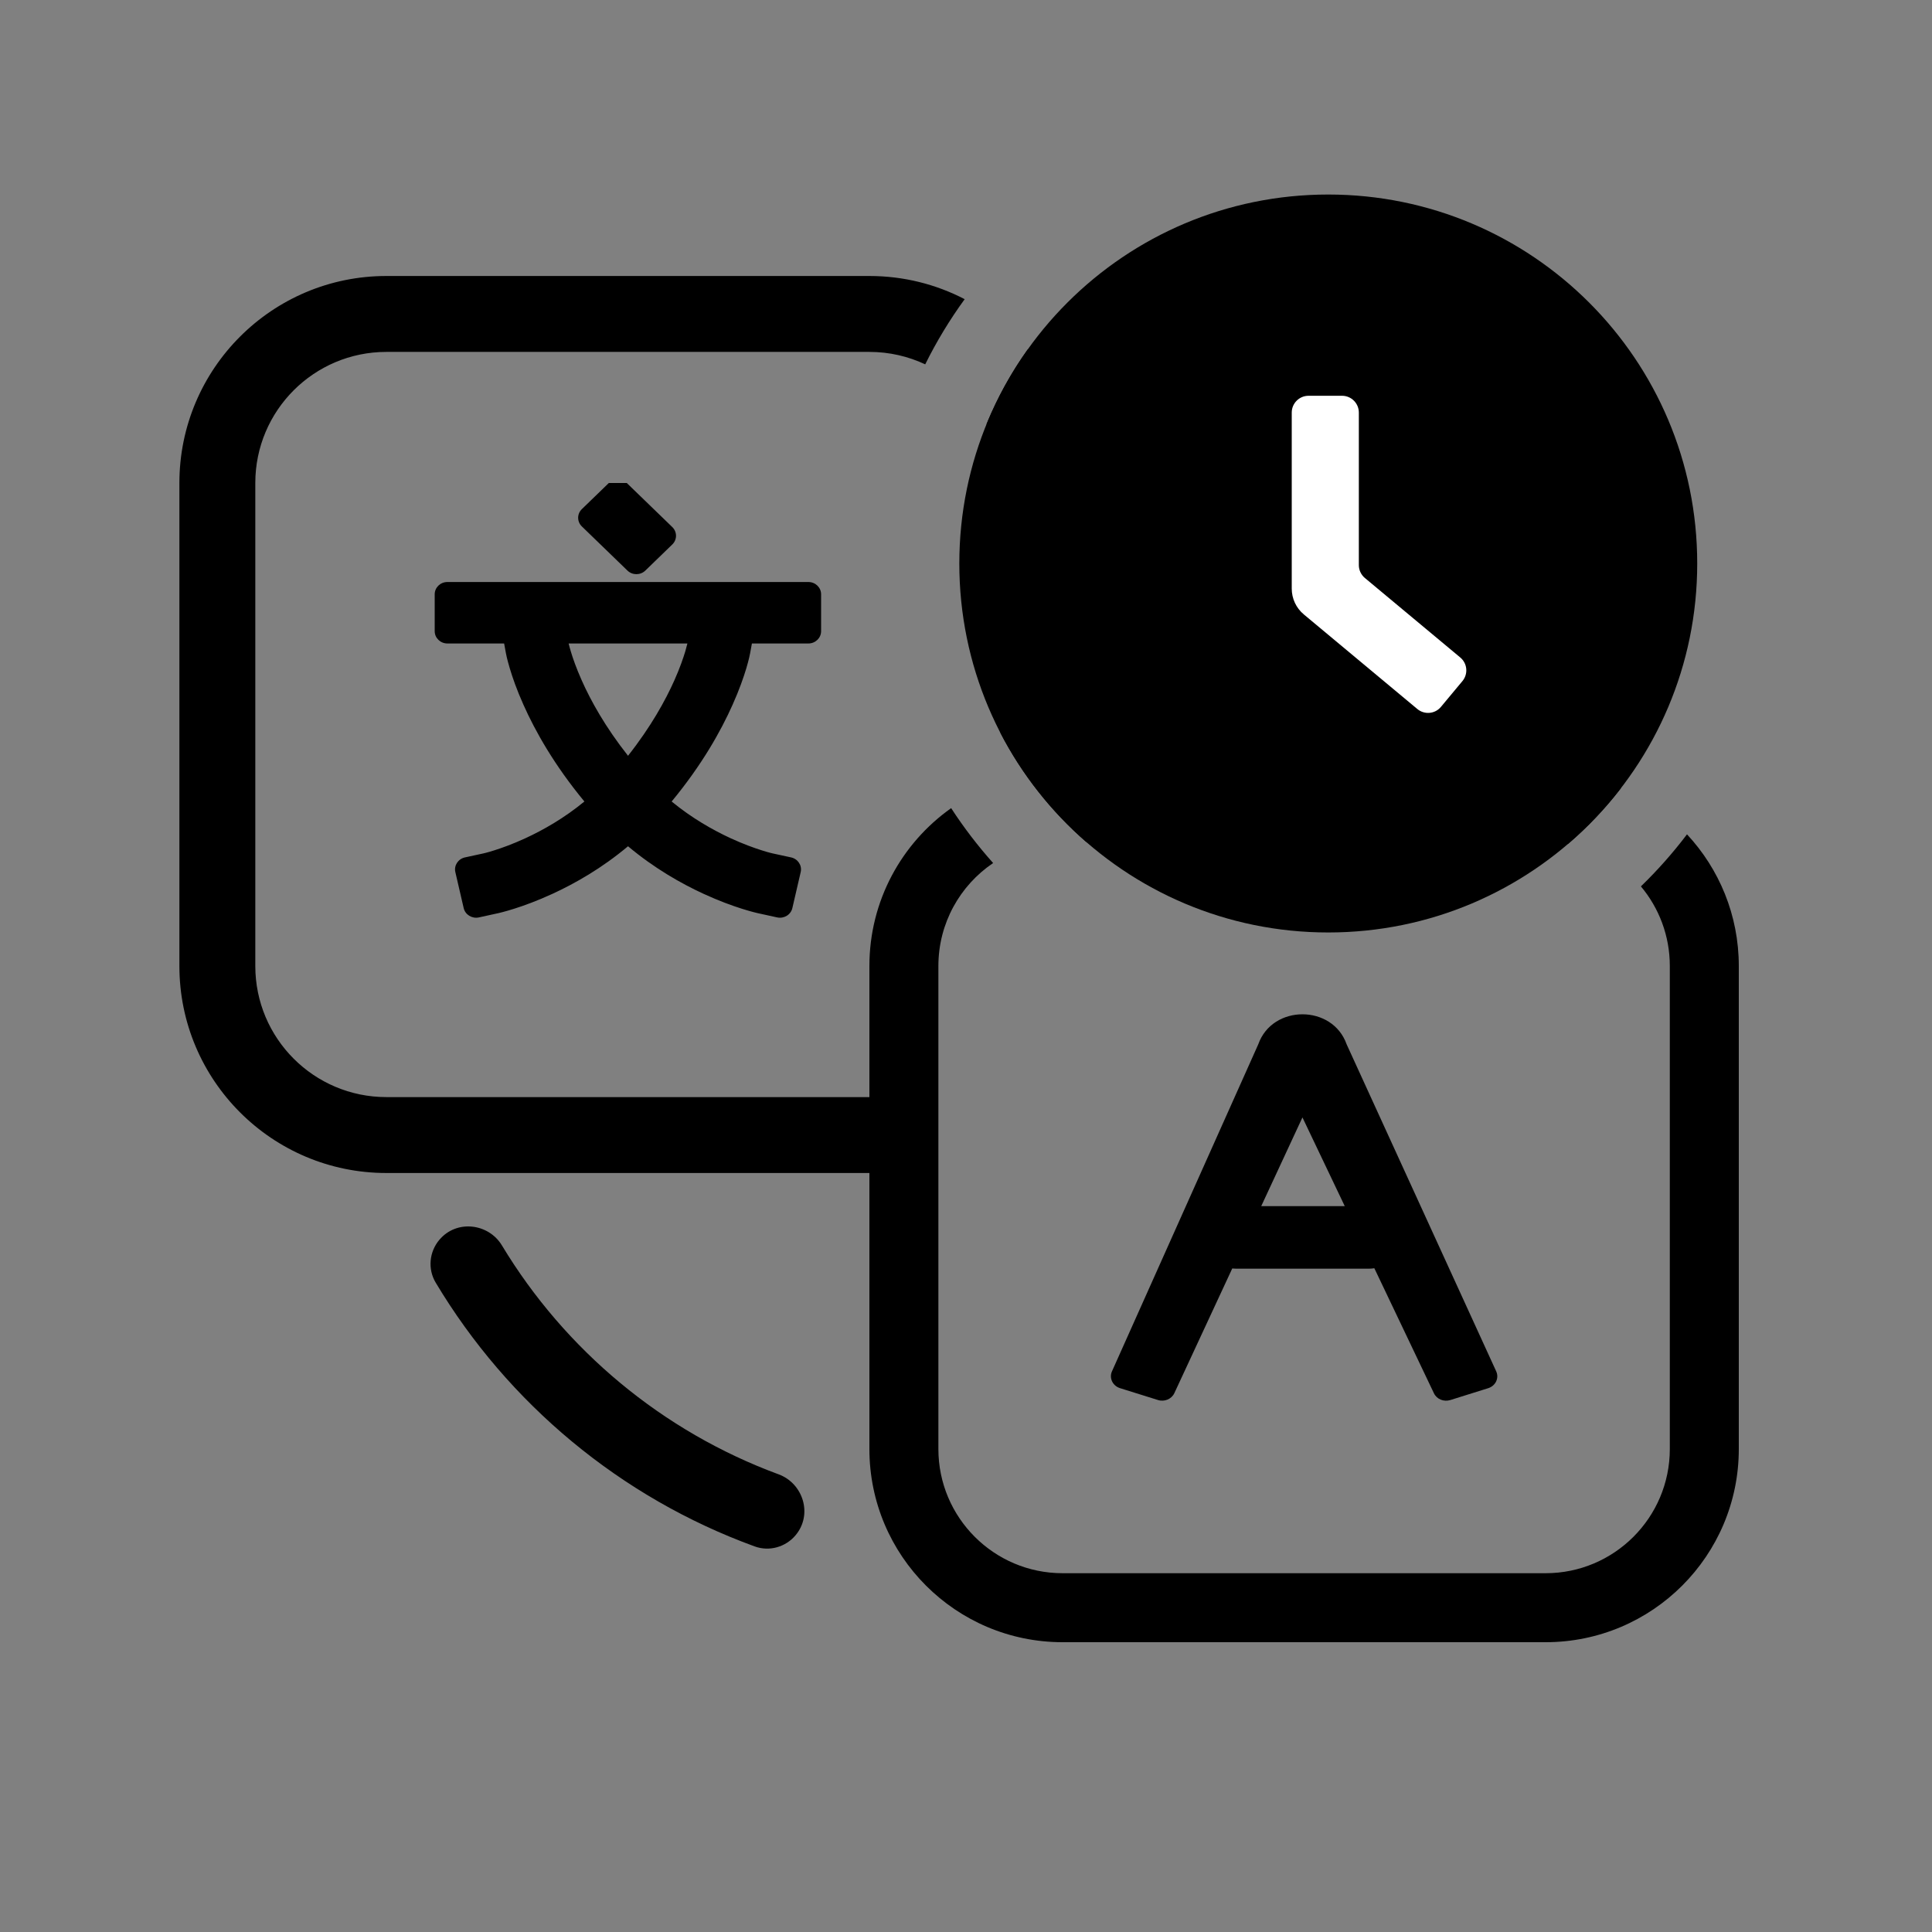 <svg viewBox="0 0 48 48" fill="none" xmlns="http://www.w3.org/2000/svg">
<rect x="0" y="0" width="48" height="48" fill="#808080" stroke="none"/>
<path fill-rule="evenodd" clip-rule="evenodd" d="M23.631 20.078C22.402 20.948 21.6 22.38 21.6 24V27.257H9.6C7.801 27.257 6.343 25.799 6.343 24V12C6.343 10.201 7.801 8.743 9.6 8.743H21.6C22.096 8.743 22.566 8.854 22.987 9.052C23.268 8.483 23.597 7.942 23.967 7.433C23.259 7.065 22.454 6.857 21.6 6.857H9.6C6.76 6.857 4.457 9.16 4.457 12V24C4.457 26.84 6.76 29.143 9.6 29.143H21.6V36C21.6 38.651 23.749 40.8 26.4 40.8H38.4C41.051 40.8 43.2 38.651 43.2 36V24C43.2 22.736 42.711 21.586 41.913 20.729C41.565 21.189 41.182 21.621 40.768 22.022C41.216 22.557 41.486 23.247 41.486 24V36C41.486 37.704 40.104 39.086 38.4 39.086H26.4C24.696 39.086 23.314 37.704 23.314 36V24C23.314 22.935 23.854 21.996 24.674 21.442C24.293 21.015 23.944 20.56 23.631 20.078ZM24.857 18.213C25.391 19.243 26.115 20.159 26.982 20.914H38.4C38.591 20.914 38.778 20.932 38.96 20.965C39.444 20.55 39.885 20.086 40.274 19.579C39.698 19.335 39.065 19.2 38.4 19.2H26.743V12C26.743 10.737 26.287 9.58 25.531 8.684C25.123 9.256 24.78 9.877 24.51 10.536C24.732 10.976 24.857 11.474 24.857 12V18.213ZM15.588 14.175C15.711 14.295 15.911 14.295 16.034 14.175L16.703 13.527C16.826 13.408 16.826 13.215 16.703 13.095L15.572 12H15.126L14.457 12.648C14.333 12.767 14.333 12.961 14.457 13.08L15.588 14.175ZM20.084 15.987C20.259 15.987 20.4 15.85 20.4 15.681V14.765C20.4 14.596 20.259 14.46 20.084 14.46L11.115 14.46C10.941 14.46 10.8 14.596 10.8 14.765V15.681C10.8 15.85 10.941 15.987 11.115 15.987H12.525L12.569 16.227L12.57 16.229L12.57 16.233L12.572 16.241L12.577 16.265C12.581 16.285 12.587 16.311 12.594 16.343C12.61 16.407 12.633 16.496 12.666 16.607C12.732 16.828 12.838 17.137 13.005 17.509C13.295 18.16 13.766 19.003 14.519 19.913C14.015 20.328 13.495 20.622 13.053 20.826C12.739 20.971 12.469 21.067 12.282 21.126C12.189 21.156 12.116 21.176 12.07 21.188C12.047 21.194 12.03 21.198 12.02 21.2L12.013 21.202L11.552 21.302C11.382 21.339 11.275 21.502 11.313 21.667L11.52 22.561C11.558 22.726 11.727 22.829 11.897 22.793L12.358 22.692L12.361 22.692L12.364 22.691L12.372 22.689L12.398 22.683C12.419 22.678 12.447 22.671 12.482 22.662C12.553 22.644 12.651 22.616 12.772 22.578C13.013 22.502 13.346 22.382 13.73 22.205C14.283 21.95 14.952 21.572 15.603 21.025C16.254 21.572 16.923 21.95 17.476 22.205C17.86 22.382 18.193 22.502 18.434 22.578C18.555 22.616 18.653 22.644 18.724 22.662C18.759 22.671 18.787 22.678 18.808 22.683L18.834 22.689L18.842 22.691L18.846 22.692L18.848 22.692L19.309 22.793C19.48 22.829 19.648 22.726 19.686 22.561L19.893 21.667C19.931 21.502 19.824 21.339 19.654 21.302L19.193 21.202L19.186 21.2C19.176 21.198 19.16 21.194 19.136 21.188C19.09 21.176 19.017 21.156 18.924 21.126C18.737 21.067 18.468 20.971 18.153 20.826C17.712 20.622 17.191 20.328 16.687 19.913C17.44 19.003 17.911 18.16 18.201 17.509C18.368 17.137 18.474 16.828 18.541 16.607C18.574 16.496 18.597 16.407 18.612 16.343C18.62 16.311 18.625 16.285 18.629 16.265L18.634 16.241L18.636 16.233L18.637 16.229L18.637 16.227L18.681 15.987H20.084ZM17.078 15.987H14.128L14.131 16C14.14 16.038 14.156 16.1 14.181 16.182C14.23 16.347 14.315 16.595 14.453 16.904C14.674 17.401 15.033 18.055 15.603 18.777C16.173 18.055 16.532 17.401 16.754 16.904C16.892 16.595 16.976 16.347 17.026 16.182C17.05 16.1 17.066 16.038 17.075 16L17.078 15.987ZM34.145 31.509L35.626 34.616C35.695 34.762 35.871 34.834 36.032 34.784L36.974 34.489C37.158 34.431 37.249 34.238 37.173 34.071L33.456 25.944C33.105 24.952 31.613 24.952 31.262 25.944L27.626 34.072C27.552 34.239 27.644 34.43 27.826 34.488L28.769 34.783C28.931 34.834 29.107 34.76 29.176 34.613L30.615 31.515C30.645 31.518 30.676 31.52 30.707 31.52H34.011C34.057 31.52 34.102 31.516 34.145 31.509ZM33.41 29.966L32.359 27.762L31.335 29.966H33.41ZM28.431 9.929C28.679 9.634 29.09 9.516 29.46 9.657C32.772 10.919 35.534 13.294 37.288 16.325C37.484 16.664 37.438 17.082 37.193 17.374C36.757 17.894 35.955 17.781 35.63 17.225C34.098 14.601 31.704 12.543 28.837 11.438C28.241 11.208 27.999 10.444 28.431 9.929ZM10.914 30.805C11.346 30.291 12.14 30.395 12.47 30.942C14.038 33.541 16.459 35.566 19.346 36.63C19.95 36.853 20.201 37.624 19.765 38.144C19.52 38.435 19.116 38.554 18.749 38.42C15.415 37.206 12.621 34.869 10.825 31.867C10.621 31.526 10.666 31.101 10.914 30.805Z" fill="currentColor"/>
<path fill-rule="evenodd" clip-rule="evenodd" d="M33 4.833C27.938 4.833 23.834 8.937 23.834 14C23.834 19.062 27.938 23.167 33 23.167C38.063 23.167 42.167 19.062 42.167 14C42.167 8.937 38.063 4.833 33 4.833Z" fill="currentColor"/>
<path d="M33.76 10.25C33.76 10.02 33.573 9.833 33.343 9.833H32.51C32.28 9.833 32.093 10.02 32.093 10.25V14.625C32.093 14.872 32.203 15.107 32.393 15.265L35.213 17.615C35.39 17.763 35.653 17.739 35.8 17.562L36.333 16.922C36.481 16.745 36.457 16.482 36.28 16.335L33.91 14.36C33.815 14.28 33.76 14.163 33.76 14.04V10.25Z" fill="white"/>
</svg>
